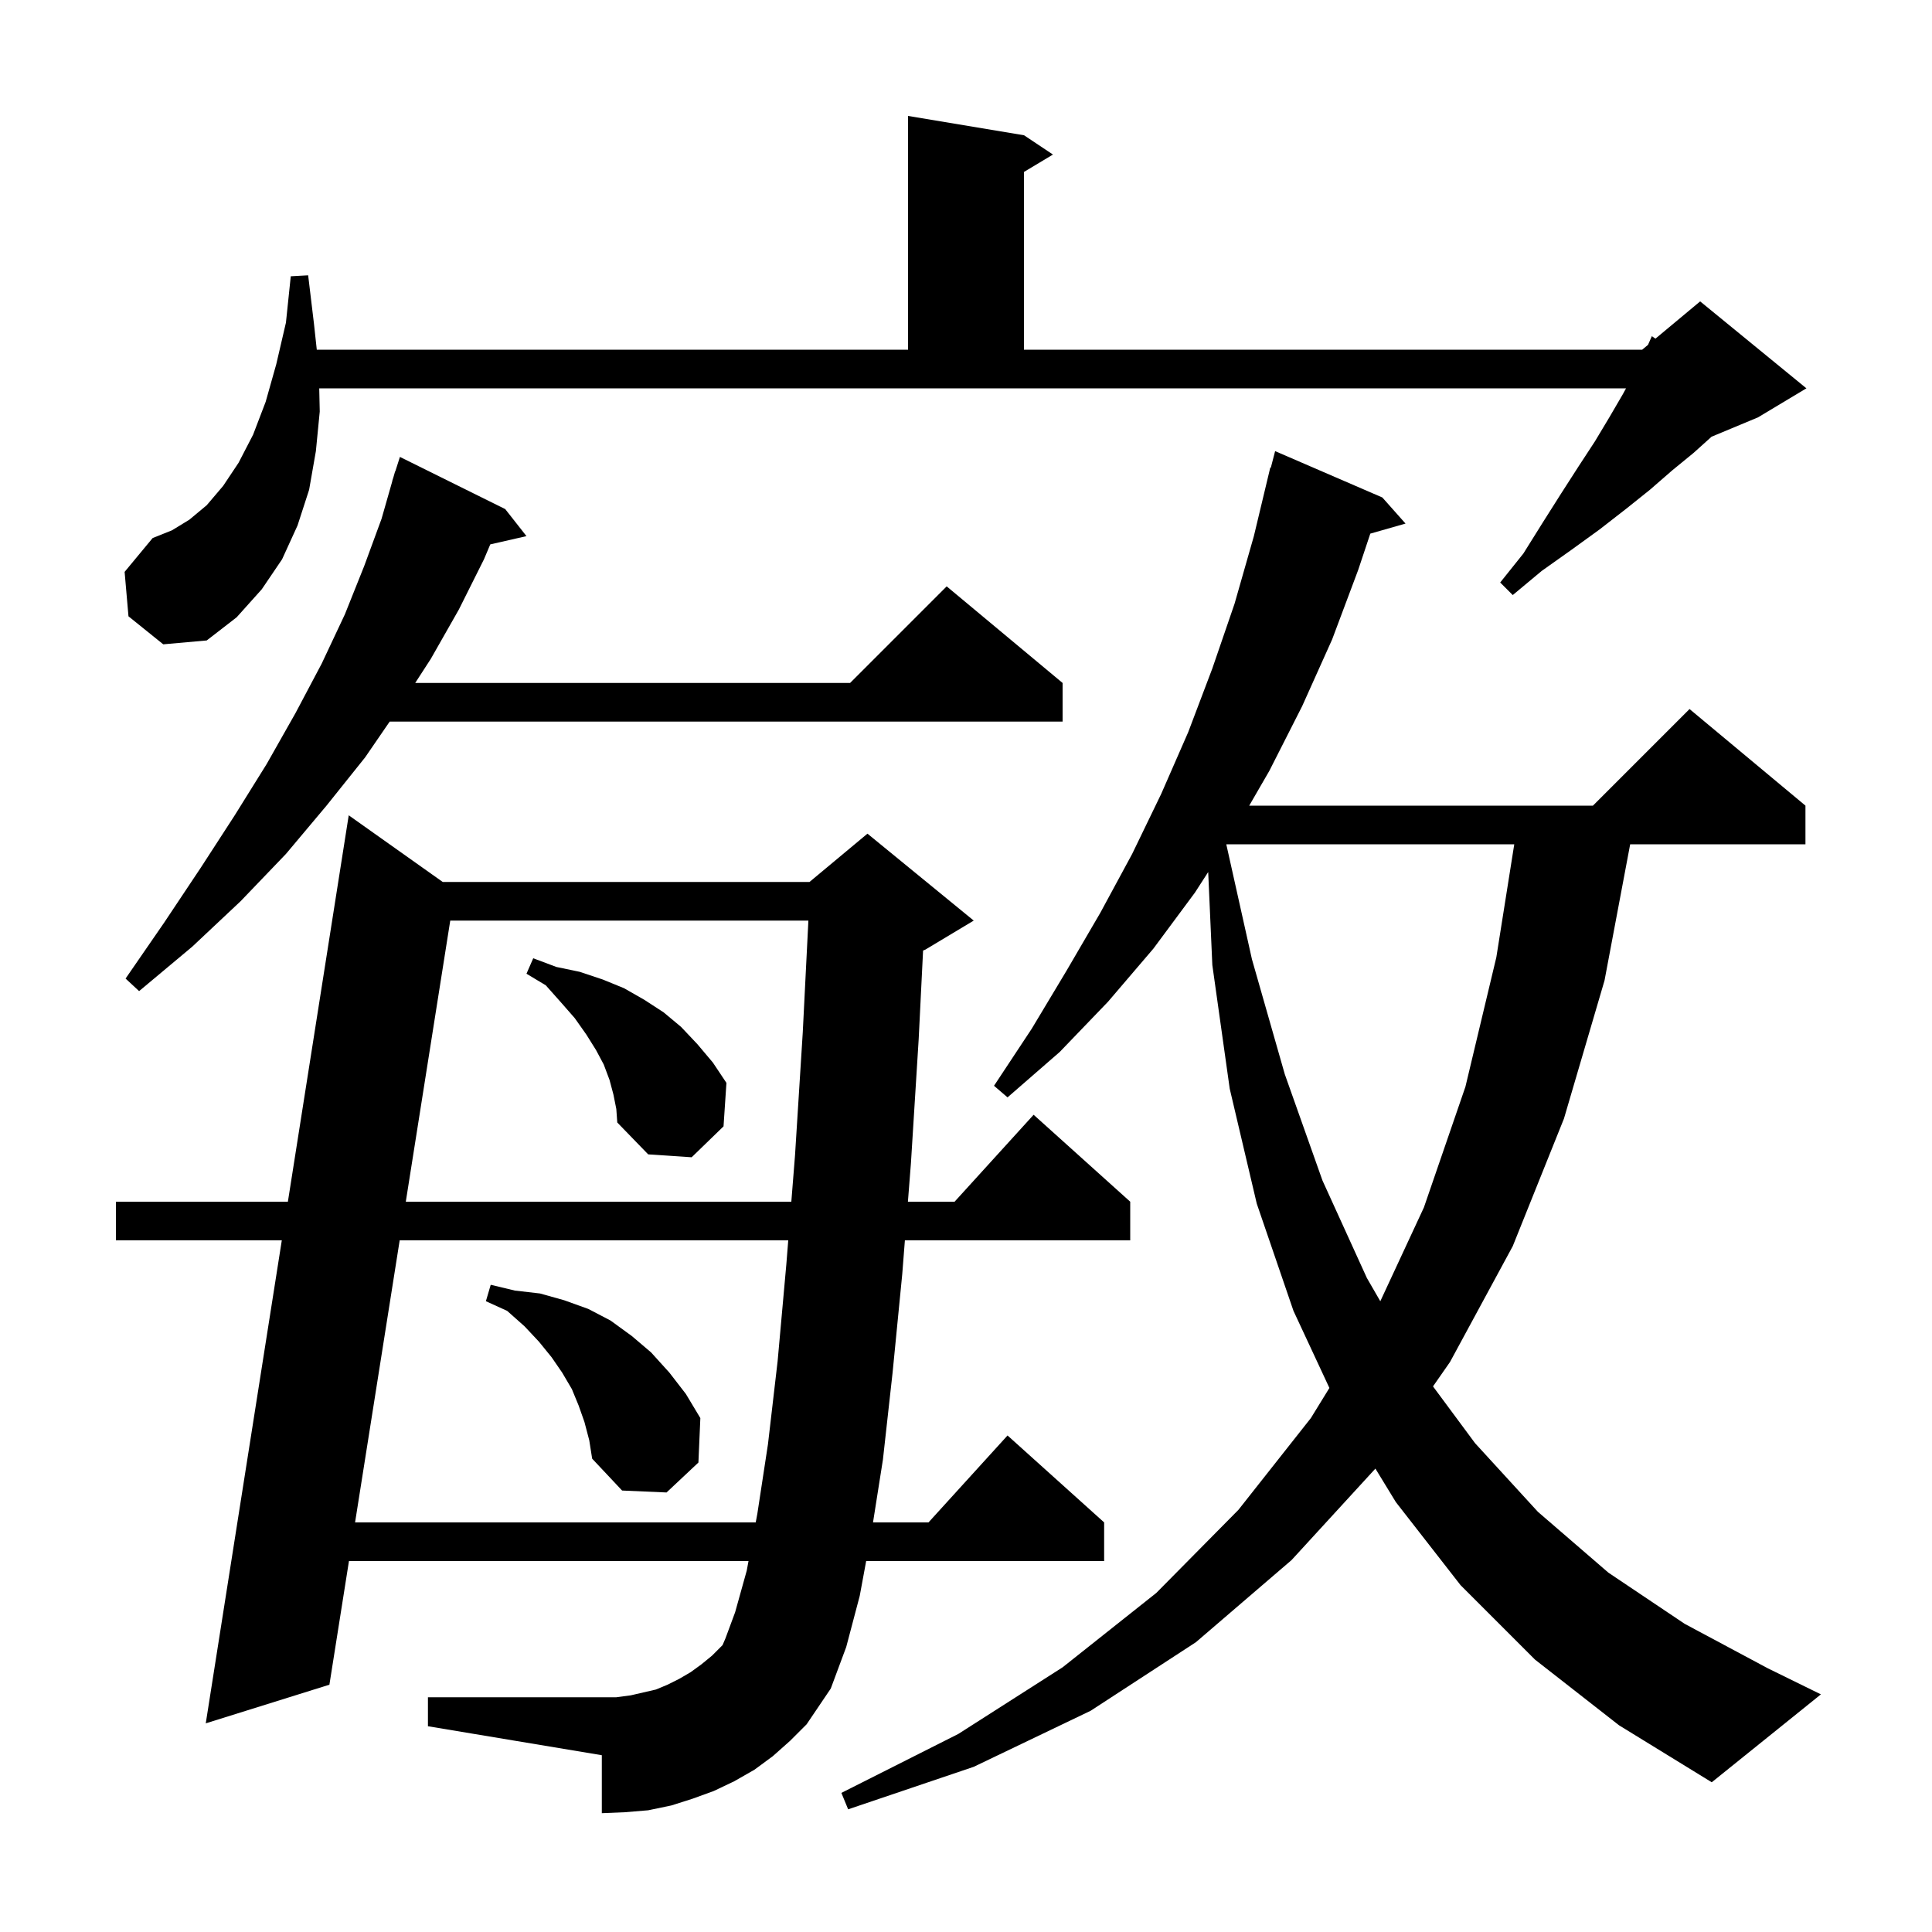 <svg xmlns="http://www.w3.org/2000/svg" xmlns:xlink="http://www.w3.org/1999/xlink" version="1.1" baseProfile="full" viewBox="0 0 200 200" width="200" height="200">
<g fill="black">
<path d="M 158.9 171.8 L 151.2 164.1 L 144.5 155.5 L 142.381 152.03 L 133.7 161.5 L 123.8 170.0 L 112.9 177.1 L 100.8 182.9 L 87.8 187.3 L 87.1 185.6 L 99.2 179.5 L 110.0 172.6 L 119.7 164.9 L 128.2 156.3 L 135.7 146.8 L 137.619 143.681 L 133.9 135.7 L 130.1 124.6 L 127.3 112.7 L 125.5 99.9 L 125.072 90.273 L 123.7 92.4 L 119.4 98.2 L 114.7 103.7 L 109.7 108.9 L 104.3 113.6 L 102.9 112.4 L 106.8 106.5 L 110.4 100.5 L 113.9 94.5 L 117.2 88.4 L 120.2 82.2 L 123.0 75.8 L 125.5 69.2 L 127.8 62.5 L 129.8 55.5 L 131.5 48.4 L 131.555 48.415 L 132.0 46.7 L 143.1 51.5 L 145.5 54.2 L 141.853 55.242 L 140.6 59.0 L 137.9 66.2 L 134.8 73.1 L 131.4 79.8 L 129.319 83.4 L 164.9 83.4 L 174.9 73.4 L 186.9 83.4 L 186.9 87.4 L 168.755 87.4 L 166.1 101.5 L 161.9 115.8 L 156.6 129.0 L 150.1 141.0 L 148.344 143.519 L 152.7 149.4 L 159.2 156.5 L 166.5 162.8 L 174.4 168.1 L 183.0 172.7 L 188.5 175.4 L 177.2 184.5 L 167.6 178.6 Z M 80.0 181.8 L 78.1 183.2 L 76.0 184.4 L 73.9 185.4 L 71.7 186.2 L 69.5 186.9 L 67.1 187.4 L 64.7 187.6 L 62.3 187.7 L 62.3 181.7 L 44.3 178.7 L 44.3 175.7 L 63.8 175.7 L 65.3 175.5 L 67.9 174.9 L 69.1 174.4 L 70.3 173.8 L 71.5 173.1 L 72.6 172.3 L 73.7 171.4 L 74.8 170.3 L 75.1 169.6 L 76.1 166.9 L 77.3 162.6 L 77.486 161.6 L 36.124 161.6 L 34.1 174.4 L 21.3 178.4 L 29.172 128.4 L 12.0 128.4 L 12.0 124.4 L 29.802 124.4 L 36.1 84.4 L 45.831 91.3 L 83.8 91.3 L 89.8 86.3 L 100.8 95.3 L 95.8 98.3 L 95.557 98.401 L 95.1 107.6 L 94.3 120.4 L 93.987 124.4 L 98.818 124.4 L 107.0 115.4 L 117.0 124.4 L 117.0 128.4 L 93.674 128.4 L 93.4 131.9 L 92.4 142.1 L 91.4 151.1 L 90.374 157.6 L 96.118 157.6 L 104.3 148.6 L 114.3 157.6 L 114.3 161.6 L 89.665 161.6 L 89.0 165.2 L 87.6 170.5 L 86.0 174.8 L 83.5 178.5 L 81.8 180.2 Z M 41.375 128.4 L 36.757 157.6 L 78.232 157.6 L 78.4 156.7 L 79.5 149.5 L 80.5 140.9 L 81.4 130.9 L 81.599 128.4 Z M 60.5 147.2 L 59.9 145.5 L 59.2 143.8 L 58.2 142.1 L 57.1 140.5 L 55.8 138.9 L 54.3 137.3 L 52.5 135.7 L 50.3 134.7 L 50.8 133.0 L 53.3 133.6 L 55.9 133.9 L 58.4 134.6 L 60.9 135.5 L 63.2 136.7 L 65.4 138.3 L 67.4 140.0 L 69.3 142.1 L 71.0 144.3 L 72.5 146.8 L 72.3 151.4 L 69.0 154.5 L 64.4 154.3 L 61.3 151.0 L 61.0 149.1 Z M 126.945 87.4 L 129.6 99.3 L 133.0 111.2 L 136.9 122.2 L 141.5 132.3 L 142.889 134.704 L 147.4 125.0 L 151.7 112.5 L 154.9 99.1 L 156.756 87.4 Z M 46.61 95.3 L 42.008 124.4 L 81.918 124.4 L 82.3 119.6 L 83.1 106.9 L 83.684 95.3 Z M 63.5 113.3 L 63.1 111.8 L 62.5 110.2 L 61.7 108.7 L 60.7 107.1 L 59.5 105.4 L 58.1 103.8 L 56.5 102.0 L 54.5 100.8 L 55.2 99.2 L 57.6 100.1 L 60.0 100.6 L 62.4 101.4 L 64.6 102.3 L 66.7 103.5 L 68.7 104.8 L 70.5 106.3 L 72.2 108.1 L 73.8 110.0 L 75.2 112.1 L 74.9 116.6 L 71.6 119.8 L 67.1 119.5 L 63.9 116.2 L 63.8 114.8 Z M 52.3 52.7 L 54.5 55.5 L 50.754 56.354 L 50.1 57.9 L 47.5 63.1 L 44.6 68.2 L 42.982 70.7 L 88.0 70.7 L 98.0 60.7 L 110.0 70.7 L 110.0 74.7 L 40.339 74.7 L 37.8 78.4 L 33.8 83.4 L 29.6 88.4 L 24.9 93.3 L 19.9 98.0 L 14.4 102.6 L 13.0 101.3 L 17.0 95.5 L 20.8 89.8 L 24.3 84.4 L 27.6 79.1 L 30.6 73.8 L 33.3 68.7 L 35.7 63.6 L 37.7 58.6 L 39.5 53.7 L 40.613 49.803 L 40.6 49.8 L 40.733 49.383 L 40.9 48.8 L 40.918 48.806 L 41.4 47.3 Z M 13.3 63.8 L 12.9 59.2 L 15.8 55.7 L 17.8 54.9 L 19.6 53.8 L 21.4 52.3 L 23.1 50.3 L 24.7 47.9 L 26.2 45.0 L 27.5 41.6 L 28.6 37.7 L 29.6 33.4 L 30.1 28.6 L 31.9 28.5 L 32.5 33.5 L 32.793 36.2 L 94.0 36.2 L 94.0 12.0 L 106.0 14.0 L 109.0 16.0 L 106.0 17.8 L 106.0 36.2 L 170.0 36.2 L 170.6 35.7 L 171.0 34.8 L 171.37 35.058 L 176.0 31.2 L 187.0 40.2 L 182.0 43.2 L 177.179 45.209 L 175.3 46.9 L 173.1 48.7 L 170.8 50.7 L 168.3 52.7 L 165.6 54.8 L 162.7 56.9 L 159.6 59.1 L 156.6 61.6 L 155.3 60.3 L 157.7 57.3 L 159.7 54.1 L 161.6 51.1 L 163.4 48.3 L 165.1 45.7 L 166.6 43.2 L 168.0 40.8 L 168.327 40.2 L 33.047 40.2 L 33.1 42.6 L 32.7 46.7 L 32.0 50.7 L 30.8 54.4 L 29.2 57.9 L 27.1 61.0 L 24.5 63.9 L 21.4 66.3 L 16.9 66.7 Z " />
</g>
</svg>
